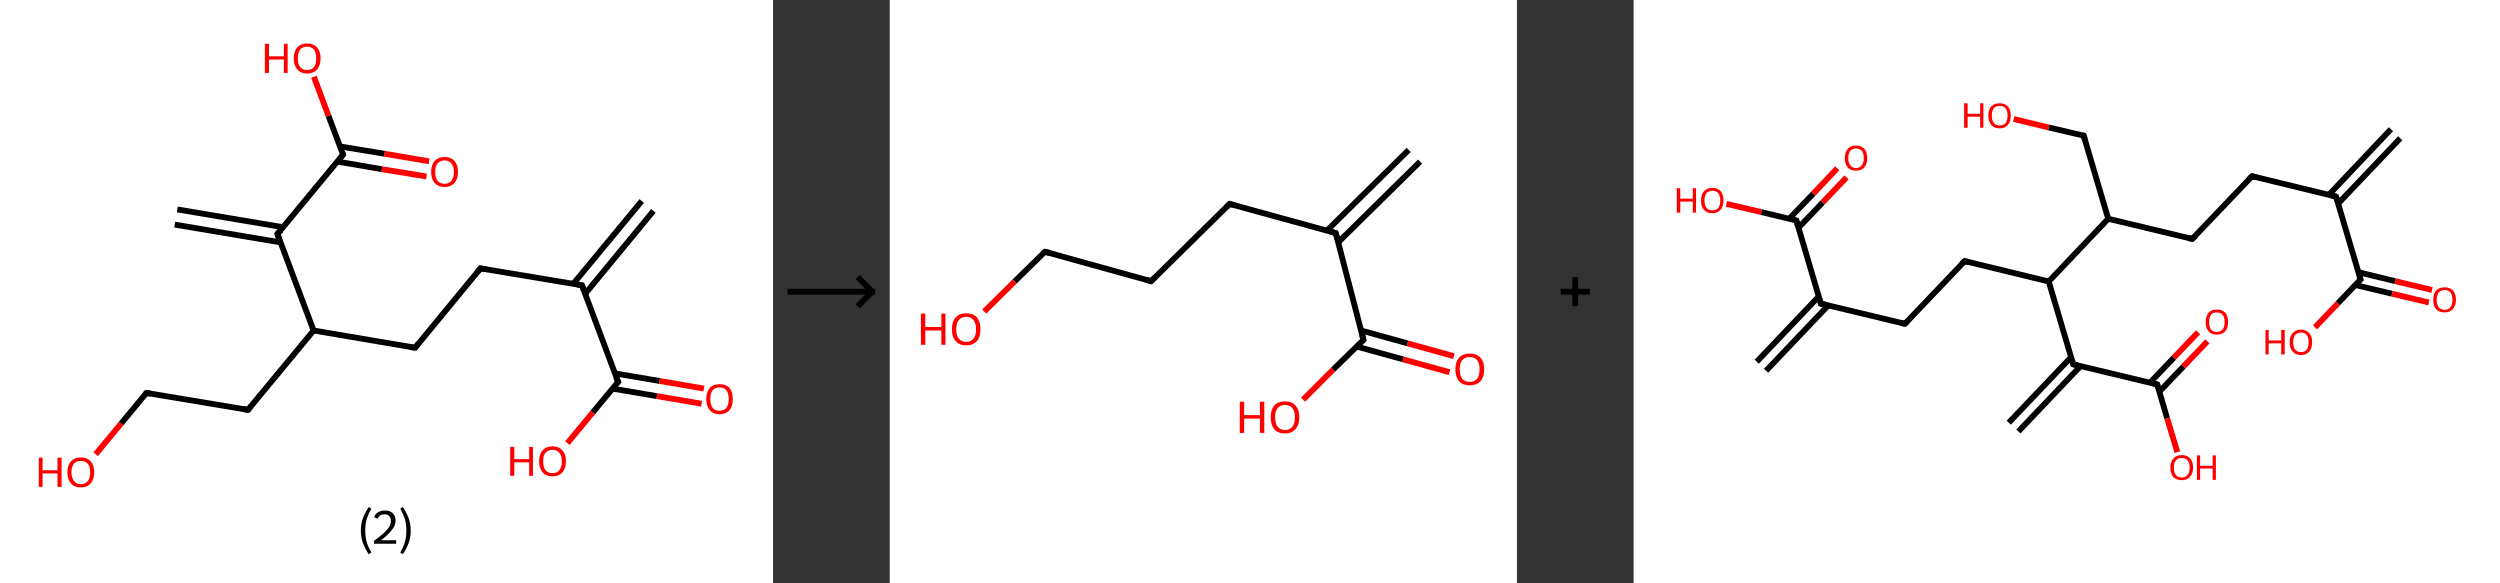<?xml version='1.0' encoding='ASCII' standalone='yes'?>
<svg xmlns="http://www.w3.org/2000/svg" xmlns:xlink="http://www.w3.org/1999/xlink" version="1.1" width="857.0px" viewBox="0 0 857.0 200.0" height="200.0px">
  <rect x="0" y="0" width="857.0" height="200.0" fill="#333333" stroke="none"/>
  <g>
    <g transform="translate(0, 0) scale(1 1) "><!-- END OF HEADER -->
<rect style="opacity:1.0;fill:#FFFFFF;stroke:none" width="265.0" height="200.0" x="0.0" y="0.0"> </rect>
<path class="bond-0 atom-0 atom-1" d="M 224.0,72.3 L 200.6,100.7" style="fill:none;fill-rule:evenodd;stroke:#000000;stroke-width:2.0px;stroke-linecap:butt;stroke-linejoin:miter;stroke-opacity:1"/>
<path class="bond-0 atom-0 atom-1" d="M 220.0,68.9 L 196.5,97.3" style="fill:none;fill-rule:evenodd;stroke:#000000;stroke-width:2.0px;stroke-linecap:butt;stroke-linejoin:miter;stroke-opacity:1"/>
<path class="bond-1 atom-1 atom-2" d="M 199.5,97.8 L 164.7,92.0" style="fill:none;fill-rule:evenodd;stroke:#000000;stroke-width:2.0px;stroke-linecap:butt;stroke-linejoin:miter;stroke-opacity:1"/>
<path class="bond-2 atom-2 atom-3" d="M 164.7,92.0 L 142.3,119.2" style="fill:none;fill-rule:evenodd;stroke:#000000;stroke-width:2.0px;stroke-linecap:butt;stroke-linejoin:miter;stroke-opacity:1"/>
<path class="bond-3 atom-3 atom-4" d="M 142.3,119.2 L 107.5,113.3" style="fill:none;fill-rule:evenodd;stroke:#000000;stroke-width:2.0px;stroke-linecap:butt;stroke-linejoin:miter;stroke-opacity:1"/>
<path class="bond-4 atom-4 atom-5" d="M 107.5,113.3 L 85.0,140.5" style="fill:none;fill-rule:evenodd;stroke:#000000;stroke-width:2.0px;stroke-linecap:butt;stroke-linejoin:miter;stroke-opacity:1"/>
<path class="bond-5 atom-5 atom-6" d="M 85.0,140.5 L 50.2,134.7" style="fill:none;fill-rule:evenodd;stroke:#000000;stroke-width:2.0px;stroke-linecap:butt;stroke-linejoin:miter;stroke-opacity:1"/>
<path class="bond-6 atom-6 atom-7" d="M 50.2,134.7 L 41.5,145.2" style="fill:none;fill-rule:evenodd;stroke:#000000;stroke-width:2.0px;stroke-linecap:butt;stroke-linejoin:miter;stroke-opacity:1"/>
<path class="bond-6 atom-6 atom-7" d="M 41.5,145.2 L 32.8,155.7" style="fill:none;fill-rule:evenodd;stroke:#FF0000;stroke-width:2.0px;stroke-linecap:butt;stroke-linejoin:miter;stroke-opacity:1"/>
<path class="bond-7 atom-4 atom-8" d="M 107.5,113.3 L 95.1,80.2" style="fill:none;fill-rule:evenodd;stroke:#000000;stroke-width:2.0px;stroke-linecap:butt;stroke-linejoin:miter;stroke-opacity:1"/>
<path class="bond-8 atom-8 atom-9" d="M 97.1,77.9 L 60.8,71.8" style="fill:none;fill-rule:evenodd;stroke:#000000;stroke-width:2.0px;stroke-linecap:butt;stroke-linejoin:miter;stroke-opacity:1"/>
<path class="bond-8 atom-8 atom-9" d="M 96.2,83.1 L 59.9,77.0" style="fill:none;fill-rule:evenodd;stroke:#000000;stroke-width:2.0px;stroke-linecap:butt;stroke-linejoin:miter;stroke-opacity:1"/>
<path class="bond-9 atom-8 atom-10" d="M 95.1,80.2 L 117.6,53.0" style="fill:none;fill-rule:evenodd;stroke:#000000;stroke-width:2.0px;stroke-linecap:butt;stroke-linejoin:miter;stroke-opacity:1"/>
<path class="bond-10 atom-10 atom-11" d="M 115.7,55.4 L 130.9,58.0" style="fill:none;fill-rule:evenodd;stroke:#000000;stroke-width:2.0px;stroke-linecap:butt;stroke-linejoin:miter;stroke-opacity:1"/>
<path class="bond-10 atom-10 atom-11" d="M 130.9,58.0 L 146.2,60.5" style="fill:none;fill-rule:evenodd;stroke:#FF0000;stroke-width:2.0px;stroke-linecap:butt;stroke-linejoin:miter;stroke-opacity:1"/>
<path class="bond-10 atom-10 atom-11" d="M 116.5,50.2 L 131.8,52.7" style="fill:none;fill-rule:evenodd;stroke:#000000;stroke-width:2.0px;stroke-linecap:butt;stroke-linejoin:miter;stroke-opacity:1"/>
<path class="bond-10 atom-10 atom-11" d="M 131.8,52.7 L 147.1,55.3" style="fill:none;fill-rule:evenodd;stroke:#FF0000;stroke-width:2.0px;stroke-linecap:butt;stroke-linejoin:miter;stroke-opacity:1"/>
<path class="bond-11 atom-10 atom-12" d="M 117.6,53.0 L 112.6,39.7" style="fill:none;fill-rule:evenodd;stroke:#000000;stroke-width:2.0px;stroke-linecap:butt;stroke-linejoin:miter;stroke-opacity:1"/>
<path class="bond-11 atom-10 atom-12" d="M 112.6,39.7 L 107.6,26.3" style="fill:none;fill-rule:evenodd;stroke:#FF0000;stroke-width:2.0px;stroke-linecap:butt;stroke-linejoin:miter;stroke-opacity:1"/>
<path class="bond-12 atom-1 atom-13" d="M 199.5,97.8 L 211.9,130.9" style="fill:none;fill-rule:evenodd;stroke:#000000;stroke-width:2.0px;stroke-linecap:butt;stroke-linejoin:miter;stroke-opacity:1"/>
<path class="bond-13 atom-13 atom-14" d="M 209.9,133.2 L 225.2,135.8" style="fill:none;fill-rule:evenodd;stroke:#000000;stroke-width:2.0px;stroke-linecap:butt;stroke-linejoin:miter;stroke-opacity:1"/>
<path class="bond-13 atom-13 atom-14" d="M 225.2,135.8 L 240.5,138.4" style="fill:none;fill-rule:evenodd;stroke:#FF0000;stroke-width:2.0px;stroke-linecap:butt;stroke-linejoin:miter;stroke-opacity:1"/>
<path class="bond-13 atom-13 atom-14" d="M 210.8,128.0 L 226.1,130.6" style="fill:none;fill-rule:evenodd;stroke:#000000;stroke-width:2.0px;stroke-linecap:butt;stroke-linejoin:miter;stroke-opacity:1"/>
<path class="bond-13 atom-13 atom-14" d="M 226.1,130.6 L 241.3,133.2" style="fill:none;fill-rule:evenodd;stroke:#FF0000;stroke-width:2.0px;stroke-linecap:butt;stroke-linejoin:miter;stroke-opacity:1"/>
<path class="bond-14 atom-13 atom-15" d="M 211.9,130.9 L 203.2,141.4" style="fill:none;fill-rule:evenodd;stroke:#000000;stroke-width:2.0px;stroke-linecap:butt;stroke-linejoin:miter;stroke-opacity:1"/>
<path class="bond-14 atom-13 atom-15" d="M 203.2,141.4 L 194.5,151.9" style="fill:none;fill-rule:evenodd;stroke:#FF0000;stroke-width:2.0px;stroke-linecap:butt;stroke-linejoin:miter;stroke-opacity:1"/>
<path d="M 197.8,97.5 L 199.5,97.8 L 200.1,99.5" style="fill:none;stroke:#000000;stroke-width:2.0px;stroke-linecap:butt;stroke-linejoin:miter;stroke-opacity:1;"/>
<path d="M 166.5,92.3 L 164.7,92.0 L 163.6,93.3" style="fill:none;stroke:#000000;stroke-width:2.0px;stroke-linecap:butt;stroke-linejoin:miter;stroke-opacity:1;"/>
<path d="M 143.4,117.8 L 142.3,119.2 L 140.5,118.9" style="fill:none;stroke:#000000;stroke-width:2.0px;stroke-linecap:butt;stroke-linejoin:miter;stroke-opacity:1;"/>
<path d="M 86.1,139.2 L 85.0,140.5 L 83.2,140.2" style="fill:none;stroke:#000000;stroke-width:2.0px;stroke-linecap:butt;stroke-linejoin:miter;stroke-opacity:1;"/>
<path d="M 51.9,135.0 L 50.2,134.7 L 49.7,135.2" style="fill:none;stroke:#000000;stroke-width:2.0px;stroke-linecap:butt;stroke-linejoin:miter;stroke-opacity:1;"/>
<path d="M 95.7,81.9 L 95.1,80.2 L 96.3,78.9" style="fill:none;stroke:#000000;stroke-width:2.0px;stroke-linecap:butt;stroke-linejoin:miter;stroke-opacity:1;"/>
<path d="M 116.5,54.4 L 117.6,53.0 L 117.4,52.4" style="fill:none;stroke:#000000;stroke-width:2.0px;stroke-linecap:butt;stroke-linejoin:miter;stroke-opacity:1;"/>
<path d="M 211.2,129.2 L 211.9,130.9 L 211.4,131.4" style="fill:none;stroke:#000000;stroke-width:2.0px;stroke-linecap:butt;stroke-linejoin:miter;stroke-opacity:1;"/>
<path class="atom-7" d="M 13.3 156.9 L 14.6 156.9 L 14.6 161.2 L 19.7 161.2 L 19.7 156.9 L 21.1 156.9 L 21.1 166.9 L 19.7 166.9 L 19.7 162.3 L 14.6 162.3 L 14.6 166.9 L 13.3 166.9 L 13.3 156.9 " fill="#FF0000"/>
<path class="atom-7" d="M 23.1 161.9 Q 23.1 159.5, 24.3 158.2 Q 25.5 156.8, 27.7 156.8 Q 29.9 156.8, 31.1 158.2 Q 32.3 159.5, 32.3 161.9 Q 32.3 164.3, 31.1 165.7 Q 29.9 167.1, 27.7 167.1 Q 25.5 167.1, 24.3 165.7 Q 23.1 164.3, 23.1 161.9 M 27.7 166.0 Q 29.2 166.0, 30.1 164.9 Q 30.9 163.9, 30.9 161.9 Q 30.9 159.9, 30.1 159.0 Q 29.2 158.0, 27.7 158.0 Q 26.2 158.0, 25.4 158.9 Q 24.5 159.9, 24.5 161.9 Q 24.5 163.9, 25.4 164.9 Q 26.2 166.0, 27.7 166.0 " fill="#FF0000"/>
<path class="atom-11" d="M 147.8 58.9 Q 147.8 56.5, 149.0 55.2 Q 150.2 53.8, 152.4 53.8 Q 154.6 53.8, 155.8 55.2 Q 157.0 56.5, 157.0 58.9 Q 157.0 61.3, 155.8 62.7 Q 154.6 64.1, 152.4 64.1 Q 150.2 64.1, 149.0 62.7 Q 147.8 61.4, 147.8 58.9 M 152.4 63.0 Q 153.9 63.0, 154.7 62.0 Q 155.6 60.9, 155.6 58.9 Q 155.6 57.0, 154.7 56.0 Q 153.9 55.0, 152.4 55.0 Q 150.9 55.0, 150.0 56.0 Q 149.2 56.9, 149.2 58.9 Q 149.2 60.9, 150.0 62.0 Q 150.9 63.0, 152.4 63.0 " fill="#FF0000"/>
<path class="atom-12" d="M 90.8 15.0 L 92.2 15.0 L 92.2 19.3 L 97.3 19.3 L 97.3 15.0 L 98.6 15.0 L 98.6 25.0 L 97.3 25.0 L 97.3 20.4 L 92.2 20.4 L 92.2 25.0 L 90.8 25.0 L 90.8 15.0 " fill="#FF0000"/>
<path class="atom-12" d="M 100.7 20.0 Q 100.7 17.6, 101.9 16.3 Q 103.1 14.9, 105.3 14.9 Q 107.5 14.9, 108.7 16.3 Q 109.9 17.6, 109.9 20.0 Q 109.9 22.4, 108.7 23.8 Q 107.5 25.2, 105.3 25.2 Q 103.1 25.2, 101.9 23.8 Q 100.7 22.4, 100.7 20.0 M 105.3 24.0 Q 106.8 24.0, 107.6 23.0 Q 108.4 22.0, 108.4 20.0 Q 108.4 18.0, 107.6 17.0 Q 106.8 16.0, 105.3 16.0 Q 103.7 16.0, 102.9 17.0 Q 102.1 18.0, 102.1 20.0 Q 102.1 22.0, 102.9 23.0 Q 103.7 24.0, 105.3 24.0 " fill="#FF0000"/>
<path class="atom-14" d="M 242.1 136.8 Q 242.1 134.4, 243.3 133.0 Q 244.4 131.7, 246.7 131.7 Q 248.9 131.7, 250.1 133.0 Q 251.2 134.4, 251.2 136.8 Q 251.2 139.2, 250.1 140.6 Q 248.9 142.0, 246.7 142.0 Q 244.5 142.0, 243.3 140.6 Q 242.1 139.2, 242.1 136.8 M 246.7 140.8 Q 248.2 140.8, 249.0 139.8 Q 249.8 138.8, 249.8 136.8 Q 249.8 134.8, 249.0 133.8 Q 248.2 132.8, 246.7 132.8 Q 245.1 132.8, 244.3 133.8 Q 243.5 134.8, 243.5 136.8 Q 243.5 138.8, 244.3 139.8 Q 245.1 140.8, 246.7 140.8 " fill="#FF0000"/>
<path class="atom-15" d="M 174.9 153.2 L 176.3 153.2 L 176.3 157.4 L 181.4 157.4 L 181.4 153.2 L 182.7 153.2 L 182.7 163.1 L 181.4 163.1 L 181.4 158.5 L 176.3 158.5 L 176.3 163.1 L 174.9 163.1 L 174.9 153.2 " fill="#FF0000"/>
<path class="atom-15" d="M 184.8 158.1 Q 184.8 155.7, 186.0 154.4 Q 187.2 153.0, 189.4 153.0 Q 191.6 153.0, 192.8 154.4 Q 194.0 155.7, 194.0 158.1 Q 194.0 160.6, 192.8 161.9 Q 191.6 163.3, 189.4 163.3 Q 187.2 163.3, 186.0 161.9 Q 184.8 160.6, 184.8 158.1 M 189.4 162.2 Q 190.9 162.2, 191.7 161.2 Q 192.6 160.1, 192.6 158.1 Q 192.6 156.2, 191.7 155.2 Q 190.9 154.2, 189.4 154.2 Q 187.9 154.2, 187.0 155.2 Q 186.2 156.1, 186.2 158.1 Q 186.2 160.1, 187.0 161.2 Q 187.9 162.2, 189.4 162.2 " fill="#FF0000"/>
<path class="legend" d="M 123.7 181.9 Q 123.7 179.6, 124.4 177.7 Q 125.1 175.8, 126.4 173.8 L 127.3 174.4 Q 126.2 176.3, 125.7 178.0 Q 125.2 179.7, 125.2 181.9 Q 125.2 184.0, 125.7 185.8 Q 126.2 187.5, 127.3 189.4 L 126.4 190.0 Q 125.1 188.0, 124.4 186.1 Q 123.7 184.2, 123.7 181.9 " fill="#000000"/>
<path class="legend" d="M 128.2 177.3 Q 128.6 176.2, 129.6 175.6 Q 130.6 175.0, 132.0 175.0 Q 133.7 175.0, 134.6 175.9 Q 135.6 176.8, 135.6 178.5 Q 135.6 180.2, 134.3 181.7 Q 133.1 183.3, 130.6 185.2 L 135.8 185.2 L 135.8 186.4 L 128.2 186.4 L 128.2 185.4 Q 130.3 183.9, 131.5 182.8 Q 132.8 181.6, 133.4 180.6 Q 134.0 179.6, 134.0 178.6 Q 134.0 177.5, 133.4 176.9 Q 132.9 176.3, 132.0 176.3 Q 131.1 176.3, 130.4 176.6 Q 129.8 177.0, 129.4 177.8 L 128.2 177.3 " fill="#000000"/>
<path class="legend" d="M 140.8 181.9 Q 140.8 184.2, 140.1 186.1 Q 139.4 188.0, 138.1 190.0 L 137.2 189.4 Q 138.3 187.5, 138.8 185.8 Q 139.3 184.0, 139.3 181.9 Q 139.3 179.7, 138.8 178.0 Q 138.3 176.3, 137.2 174.4 L 138.1 173.8 Q 139.4 175.8, 140.1 177.7 Q 140.8 179.6, 140.8 181.9 " fill="#000000"/>
</g>
    <g transform="translate(265.0, 0) scale(1 1) "><line x1="5" y1="100" x2="35" y2="100" style="stroke:rgb(0,0,0);stroke-width:2"/>
  <line x1="34" y1="100" x2="29" y2="95" style="stroke:rgb(0,0,0);stroke-width:2"/>
  <line x1="34" y1="100" x2="29" y2="105" style="stroke:rgb(0,0,0);stroke-width:2"/>
</g>
    <g transform="translate(305.0, 0) scale(1 1) "><!-- END OF HEADER -->
<rect style="opacity:1.0;fill:#FFFFFF;stroke:none" width="215.0" height="200.0" x="0.0" y="0.0"> </rect>
<path class="bond-0 atom-0 atom-1" d="M 181.8,55.4 L 153.7,83.1" style="fill:none;fill-rule:evenodd;stroke:#000000;stroke-width:2.0px;stroke-linecap:butt;stroke-linejoin:miter;stroke-opacity:1"/>
<path class="bond-0 atom-0 atom-1" d="M 177.9,51.4 L 149.8,79.1" style="fill:none;fill-rule:evenodd;stroke:#000000;stroke-width:2.0px;stroke-linecap:butt;stroke-linejoin:miter;stroke-opacity:1"/>
<path class="bond-1 atom-1 atom-2" d="M 152.9,79.9 L 116.5,69.9" style="fill:none;fill-rule:evenodd;stroke:#000000;stroke-width:2.0px;stroke-linecap:butt;stroke-linejoin:miter;stroke-opacity:1"/>
<path class="bond-2 atom-2 atom-3" d="M 116.5,69.9 L 89.6,96.4" style="fill:none;fill-rule:evenodd;stroke:#000000;stroke-width:2.0px;stroke-linecap:butt;stroke-linejoin:miter;stroke-opacity:1"/>
<path class="bond-3 atom-3 atom-4" d="M 89.6,96.4 L 53.2,86.3" style="fill:none;fill-rule:evenodd;stroke:#000000;stroke-width:2.0px;stroke-linecap:butt;stroke-linejoin:miter;stroke-opacity:1"/>
<path class="bond-4 atom-4 atom-5" d="M 53.2,86.3 L 42.8,96.5" style="fill:none;fill-rule:evenodd;stroke:#000000;stroke-width:2.0px;stroke-linecap:butt;stroke-linejoin:miter;stroke-opacity:1"/>
<path class="bond-4 atom-4 atom-5" d="M 42.8,96.5 L 32.4,106.8" style="fill:none;fill-rule:evenodd;stroke:#FF0000;stroke-width:2.0px;stroke-linecap:butt;stroke-linejoin:miter;stroke-opacity:1"/>
<path class="bond-5 atom-1 atom-6" d="M 152.9,79.9 L 162.4,116.5" style="fill:none;fill-rule:evenodd;stroke:#000000;stroke-width:2.0px;stroke-linecap:butt;stroke-linejoin:miter;stroke-opacity:1"/>
<path class="bond-6 atom-6 atom-7" d="M 160.1,118.8 L 176.0,123.2" style="fill:none;fill-rule:evenodd;stroke:#000000;stroke-width:2.0px;stroke-linecap:butt;stroke-linejoin:miter;stroke-opacity:1"/>
<path class="bond-6 atom-6 atom-7" d="M 176.0,123.2 L 191.9,127.6" style="fill:none;fill-rule:evenodd;stroke:#FF0000;stroke-width:2.0px;stroke-linecap:butt;stroke-linejoin:miter;stroke-opacity:1"/>
<path class="bond-6 atom-6 atom-7" d="M 161.6,113.3 L 177.5,117.7" style="fill:none;fill-rule:evenodd;stroke:#000000;stroke-width:2.0px;stroke-linecap:butt;stroke-linejoin:miter;stroke-opacity:1"/>
<path class="bond-6 atom-6 atom-7" d="M 177.5,117.7 L 193.4,122.1" style="fill:none;fill-rule:evenodd;stroke:#FF0000;stroke-width:2.0px;stroke-linecap:butt;stroke-linejoin:miter;stroke-opacity:1"/>
<path class="bond-7 atom-6 atom-8" d="M 162.4,116.5 L 152.0,126.7" style="fill:none;fill-rule:evenodd;stroke:#000000;stroke-width:2.0px;stroke-linecap:butt;stroke-linejoin:miter;stroke-opacity:1"/>
<path class="bond-7 atom-6 atom-8" d="M 152.0,126.7 L 141.7,137.0" style="fill:none;fill-rule:evenodd;stroke:#FF0000;stroke-width:2.0px;stroke-linecap:butt;stroke-linejoin:miter;stroke-opacity:1"/>
<path d="M 151.1,79.4 L 152.9,79.9 L 153.4,81.8" style="fill:none;stroke:#000000;stroke-width:2.0px;stroke-linecap:butt;stroke-linejoin:miter;stroke-opacity:1;"/>
<path d="M 118.3,70.4 L 116.5,69.9 L 115.2,71.2" style="fill:none;stroke:#000000;stroke-width:2.0px;stroke-linecap:butt;stroke-linejoin:miter;stroke-opacity:1;"/>
<path d="M 90.9,95.1 L 89.6,96.4 L 87.8,95.9" style="fill:none;stroke:#000000;stroke-width:2.0px;stroke-linecap:butt;stroke-linejoin:miter;stroke-opacity:1;"/>
<path d="M 55.0,86.8 L 53.2,86.3 L 52.6,86.8" style="fill:none;stroke:#000000;stroke-width:2.0px;stroke-linecap:butt;stroke-linejoin:miter;stroke-opacity:1;"/>
<path d="M 161.9,114.7 L 162.4,116.5 L 161.9,117.0" style="fill:none;stroke:#000000;stroke-width:2.0px;stroke-linecap:butt;stroke-linejoin:miter;stroke-opacity:1;"/>
<path class="atom-5" d="M 10.7 107.5 L 12.2 107.5 L 12.2 112.1 L 17.7 112.1 L 17.7 107.5 L 19.1 107.5 L 19.1 118.2 L 17.7 118.2 L 17.7 113.3 L 12.2 113.3 L 12.2 118.2 L 10.7 118.2 L 10.7 107.5 " fill="#FF0000"/>
<path class="atom-5" d="M 21.3 112.9 Q 21.3 110.3, 22.6 108.8 Q 23.9 107.4, 26.2 107.4 Q 28.6 107.4, 29.9 108.8 Q 31.1 110.3, 31.1 112.9 Q 31.1 115.5, 29.9 116.9 Q 28.6 118.4, 26.2 118.4 Q 23.9 118.4, 22.6 116.9 Q 21.3 115.5, 21.3 112.9 M 26.2 117.2 Q 27.9 117.2, 28.7 116.1 Q 29.6 115.0, 29.6 112.9 Q 29.6 110.8, 28.7 109.7 Q 27.9 108.6, 26.2 108.6 Q 24.6 108.6, 23.7 109.7 Q 22.8 110.7, 22.8 112.9 Q 22.8 115.0, 23.7 116.1 Q 24.6 117.2, 26.2 117.2 " fill="#FF0000"/>
<path class="atom-7" d="M 193.9 126.6 Q 193.9 124.0, 195.2 122.6 Q 196.5 121.2, 198.8 121.2 Q 201.2 121.2, 202.5 122.6 Q 203.8 124.0, 203.8 126.6 Q 203.8 129.2, 202.5 130.7 Q 201.2 132.1, 198.8 132.1 Q 196.5 132.1, 195.2 130.7 Q 193.9 129.2, 193.9 126.6 M 198.8 130.9 Q 200.5 130.9, 201.3 129.9 Q 202.2 128.7, 202.2 126.6 Q 202.2 124.5, 201.3 123.4 Q 200.5 122.4, 198.8 122.4 Q 197.2 122.4, 196.3 123.4 Q 195.4 124.5, 195.4 126.6 Q 195.4 128.8, 196.3 129.9 Q 197.2 130.9, 198.8 130.9 " fill="#FF0000"/>
<path class="atom-8" d="M 120.0 137.7 L 121.5 137.7 L 121.5 142.3 L 126.9 142.3 L 126.9 137.7 L 128.4 137.7 L 128.4 148.4 L 126.9 148.4 L 126.9 143.5 L 121.5 143.5 L 121.5 148.4 L 120.0 148.4 L 120.0 137.7 " fill="#FF0000"/>
<path class="atom-8" d="M 130.6 143.0 Q 130.6 140.5, 131.8 139.0 Q 133.1 137.6, 135.5 137.6 Q 137.9 137.6, 139.1 139.0 Q 140.4 140.5, 140.4 143.0 Q 140.4 145.6, 139.1 147.1 Q 137.8 148.6, 135.5 148.6 Q 133.1 148.6, 131.8 147.1 Q 130.6 145.7, 130.6 143.0 M 135.5 147.4 Q 137.1 147.4, 138.0 146.3 Q 138.9 145.2, 138.9 143.0 Q 138.9 140.9, 138.0 139.9 Q 137.1 138.8, 135.5 138.8 Q 133.9 138.8, 133.0 139.9 Q 132.1 140.9, 132.1 143.0 Q 132.1 145.2, 133.0 146.3 Q 133.9 147.4, 135.5 147.4 " fill="#FF0000"/>
</g>
    <g transform="translate(520.0, 0) scale(1 1) "><line x1="15" y1="100" x2="25" y2="100" style="stroke:rgb(0,0,0);stroke-width:2"/>
  <line x1="20" y1="95" x2="20" y2="105" style="stroke:rgb(0,0,0);stroke-width:2"/>
</g>
    <g transform="translate(560.0, 0) scale(1 1) "><!-- END OF HEADER -->
<rect style="opacity:1.0;fill:#FFFFFF;stroke:none" width="297.0" height="200.0" x="0.0" y="0.0"> </rect>
<path class="bond-0 atom-0 atom-1" d="M 262.8,47.4 L 241.5,69.8" style="fill:none;fill-rule:evenodd;stroke:#000000;stroke-width:2.0px;stroke-linecap:butt;stroke-linejoin:miter;stroke-opacity:1"/>
<path class="bond-0 atom-0 atom-1" d="M 259.6,44.3 L 238.3,66.8" style="fill:none;fill-rule:evenodd;stroke:#000000;stroke-width:2.0px;stroke-linecap:butt;stroke-linejoin:miter;stroke-opacity:1"/>
<path class="bond-1 atom-1 atom-2" d="M 240.8,67.4 L 212.0,60.4" style="fill:none;fill-rule:evenodd;stroke:#000000;stroke-width:2.0px;stroke-linecap:butt;stroke-linejoin:miter;stroke-opacity:1"/>
<path class="bond-2 atom-2 atom-3" d="M 212.0,60.4 L 191.5,81.9" style="fill:none;fill-rule:evenodd;stroke:#000000;stroke-width:2.0px;stroke-linecap:butt;stroke-linejoin:miter;stroke-opacity:1"/>
<path class="bond-3 atom-3 atom-4" d="M 191.5,81.9 L 162.7,75.0" style="fill:none;fill-rule:evenodd;stroke:#000000;stroke-width:2.0px;stroke-linecap:butt;stroke-linejoin:miter;stroke-opacity:1"/>
<path class="bond-4 atom-4 atom-5" d="M 162.7,75.0 L 154.3,46.5" style="fill:none;fill-rule:evenodd;stroke:#000000;stroke-width:2.0px;stroke-linecap:butt;stroke-linejoin:miter;stroke-opacity:1"/>
<path class="bond-5 atom-5 atom-6" d="M 154.3,46.5 L 142.3,43.7" style="fill:none;fill-rule:evenodd;stroke:#000000;stroke-width:2.0px;stroke-linecap:butt;stroke-linejoin:miter;stroke-opacity:1"/>
<path class="bond-5 atom-5 atom-6" d="M 142.3,43.7 L 130.3,40.8" style="fill:none;fill-rule:evenodd;stroke:#FF0000;stroke-width:2.0px;stroke-linecap:butt;stroke-linejoin:miter;stroke-opacity:1"/>
<path class="bond-6 atom-4 atom-7" d="M 162.7,75.0 L 142.3,96.5" style="fill:none;fill-rule:evenodd;stroke:#000000;stroke-width:2.0px;stroke-linecap:butt;stroke-linejoin:miter;stroke-opacity:1"/>
<path class="bond-7 atom-7 atom-8" d="M 142.3,96.5 L 113.5,89.5" style="fill:none;fill-rule:evenodd;stroke:#000000;stroke-width:2.0px;stroke-linecap:butt;stroke-linejoin:miter;stroke-opacity:1"/>
<path class="bond-8 atom-8 atom-9" d="M 113.5,89.5 L 93.0,111.0" style="fill:none;fill-rule:evenodd;stroke:#000000;stroke-width:2.0px;stroke-linecap:butt;stroke-linejoin:miter;stroke-opacity:1"/>
<path class="bond-9 atom-9 atom-10" d="M 93.0,111.0 L 64.2,104.1" style="fill:none;fill-rule:evenodd;stroke:#000000;stroke-width:2.0px;stroke-linecap:butt;stroke-linejoin:miter;stroke-opacity:1"/>
<path class="bond-10 atom-10 atom-11" d="M 63.5,101.6 L 42.2,124.0" style="fill:none;fill-rule:evenodd;stroke:#000000;stroke-width:2.0px;stroke-linecap:butt;stroke-linejoin:miter;stroke-opacity:1"/>
<path class="bond-10 atom-10 atom-11" d="M 66.7,104.7 L 45.4,127.1" style="fill:none;fill-rule:evenodd;stroke:#000000;stroke-width:2.0px;stroke-linecap:butt;stroke-linejoin:miter;stroke-opacity:1"/>
<path class="bond-11 atom-10 atom-12" d="M 64.2,104.1 L 55.8,75.6" style="fill:none;fill-rule:evenodd;stroke:#000000;stroke-width:2.0px;stroke-linecap:butt;stroke-linejoin:miter;stroke-opacity:1"/>
<path class="bond-12 atom-12 atom-13" d="M 56.5,78.1 L 64.8,69.4" style="fill:none;fill-rule:evenodd;stroke:#000000;stroke-width:2.0px;stroke-linecap:butt;stroke-linejoin:miter;stroke-opacity:1"/>
<path class="bond-12 atom-12 atom-13" d="M 64.8,69.4 L 73.0,60.8" style="fill:none;fill-rule:evenodd;stroke:#FF0000;stroke-width:2.0px;stroke-linecap:butt;stroke-linejoin:miter;stroke-opacity:1"/>
<path class="bond-12 atom-12 atom-13" d="M 53.3,75.0 L 61.6,66.4" style="fill:none;fill-rule:evenodd;stroke:#000000;stroke-width:2.0px;stroke-linecap:butt;stroke-linejoin:miter;stroke-opacity:1"/>
<path class="bond-12 atom-12 atom-13" d="M 61.6,66.4 L 69.8,57.7" style="fill:none;fill-rule:evenodd;stroke:#FF0000;stroke-width:2.0px;stroke-linecap:butt;stroke-linejoin:miter;stroke-opacity:1"/>
<path class="bond-13 atom-12 atom-14" d="M 55.8,75.6 L 43.8,72.7" style="fill:none;fill-rule:evenodd;stroke:#000000;stroke-width:2.0px;stroke-linecap:butt;stroke-linejoin:miter;stroke-opacity:1"/>
<path class="bond-13 atom-12 atom-14" d="M 43.8,72.7 L 31.8,69.9" style="fill:none;fill-rule:evenodd;stroke:#FF0000;stroke-width:2.0px;stroke-linecap:butt;stroke-linejoin:miter;stroke-opacity:1"/>
<path class="bond-14 atom-7 atom-15" d="M 142.3,96.5 L 150.7,124.9" style="fill:none;fill-rule:evenodd;stroke:#000000;stroke-width:2.0px;stroke-linecap:butt;stroke-linejoin:miter;stroke-opacity:1"/>
<path class="bond-15 atom-15 atom-16" d="M 150.0,122.4 L 128.6,144.9" style="fill:none;fill-rule:evenodd;stroke:#000000;stroke-width:2.0px;stroke-linecap:butt;stroke-linejoin:miter;stroke-opacity:1"/>
<path class="bond-15 atom-15 atom-16" d="M 153.2,125.5 L 131.9,147.9" style="fill:none;fill-rule:evenodd;stroke:#000000;stroke-width:2.0px;stroke-linecap:butt;stroke-linejoin:miter;stroke-opacity:1"/>
<path class="bond-16 atom-15 atom-17" d="M 150.7,124.9 L 179.5,131.8" style="fill:none;fill-rule:evenodd;stroke:#000000;stroke-width:2.0px;stroke-linecap:butt;stroke-linejoin:miter;stroke-opacity:1"/>
<path class="bond-17 atom-17 atom-18" d="M 180.2,134.3 L 188.5,125.6" style="fill:none;fill-rule:evenodd;stroke:#000000;stroke-width:2.0px;stroke-linecap:butt;stroke-linejoin:miter;stroke-opacity:1"/>
<path class="bond-17 atom-17 atom-18" d="M 188.5,125.6 L 196.7,117.0" style="fill:none;fill-rule:evenodd;stroke:#FF0000;stroke-width:2.0px;stroke-linecap:butt;stroke-linejoin:miter;stroke-opacity:1"/>
<path class="bond-17 atom-17 atom-18" d="M 177.0,131.2 L 185.2,122.6" style="fill:none;fill-rule:evenodd;stroke:#000000;stroke-width:2.0px;stroke-linecap:butt;stroke-linejoin:miter;stroke-opacity:1"/>
<path class="bond-17 atom-17 atom-18" d="M 185.2,122.6 L 193.5,113.9" style="fill:none;fill-rule:evenodd;stroke:#FF0000;stroke-width:2.0px;stroke-linecap:butt;stroke-linejoin:miter;stroke-opacity:1"/>
<path class="bond-18 atom-17 atom-19" d="M 179.5,131.8 L 182.9,143.4" style="fill:none;fill-rule:evenodd;stroke:#000000;stroke-width:2.0px;stroke-linecap:butt;stroke-linejoin:miter;stroke-opacity:1"/>
<path class="bond-18 atom-17 atom-19" d="M 182.9,143.4 L 186.4,155.0" style="fill:none;fill-rule:evenodd;stroke:#FF0000;stroke-width:2.0px;stroke-linecap:butt;stroke-linejoin:miter;stroke-opacity:1"/>
<path class="bond-19 atom-1 atom-20" d="M 240.8,67.4 L 249.2,95.8" style="fill:none;fill-rule:evenodd;stroke:#000000;stroke-width:2.0px;stroke-linecap:butt;stroke-linejoin:miter;stroke-opacity:1"/>
<path class="bond-20 atom-20 atom-21" d="M 247.4,97.7 L 260.0,100.7" style="fill:none;fill-rule:evenodd;stroke:#000000;stroke-width:2.0px;stroke-linecap:butt;stroke-linejoin:miter;stroke-opacity:1"/>
<path class="bond-20 atom-20 atom-21" d="M 260.0,100.7 L 272.6,103.7" style="fill:none;fill-rule:evenodd;stroke:#FF0000;stroke-width:2.0px;stroke-linecap:butt;stroke-linejoin:miter;stroke-opacity:1"/>
<path class="bond-20 atom-20 atom-21" d="M 248.4,93.3 L 261.1,96.4" style="fill:none;fill-rule:evenodd;stroke:#000000;stroke-width:2.0px;stroke-linecap:butt;stroke-linejoin:miter;stroke-opacity:1"/>
<path class="bond-20 atom-20 atom-21" d="M 261.1,96.4 L 273.7,99.4" style="fill:none;fill-rule:evenodd;stroke:#FF0000;stroke-width:2.0px;stroke-linecap:butt;stroke-linejoin:miter;stroke-opacity:1"/>
<path class="bond-21 atom-20 atom-22" d="M 249.2,95.8 L 241.4,104.0" style="fill:none;fill-rule:evenodd;stroke:#000000;stroke-width:2.0px;stroke-linecap:butt;stroke-linejoin:miter;stroke-opacity:1"/>
<path class="bond-21 atom-20 atom-22" d="M 241.4,104.0 L 233.6,112.2" style="fill:none;fill-rule:evenodd;stroke:#FF0000;stroke-width:2.0px;stroke-linecap:butt;stroke-linejoin:miter;stroke-opacity:1"/>
<path d="M 239.3,67.0 L 240.8,67.4 L 241.2,68.8" style="fill:none;stroke:#000000;stroke-width:2.0px;stroke-linecap:butt;stroke-linejoin:miter;stroke-opacity:1;"/>
<path d="M 213.4,60.8 L 212.0,60.4 L 210.9,61.5" style="fill:none;stroke:#000000;stroke-width:2.0px;stroke-linecap:butt;stroke-linejoin:miter;stroke-opacity:1;"/>
<path d="M 192.6,80.8 L 191.5,81.9 L 190.1,81.6" style="fill:none;stroke:#000000;stroke-width:2.0px;stroke-linecap:butt;stroke-linejoin:miter;stroke-opacity:1;"/>
<path d="M 154.7,48.0 L 154.3,46.5 L 153.7,46.4" style="fill:none;stroke:#000000;stroke-width:2.0px;stroke-linecap:butt;stroke-linejoin:miter;stroke-opacity:1;"/>
<path d="M 114.9,89.9 L 113.5,89.5 L 112.4,90.6" style="fill:none;stroke:#000000;stroke-width:2.0px;stroke-linecap:butt;stroke-linejoin:miter;stroke-opacity:1;"/>
<path d="M 94.1,109.9 L 93.0,111.0 L 91.6,110.7" style="fill:none;stroke:#000000;stroke-width:2.0px;stroke-linecap:butt;stroke-linejoin:miter;stroke-opacity:1;"/>
<path d="M 65.7,104.4 L 64.2,104.1 L 63.8,102.6" style="fill:none;stroke:#000000;stroke-width:2.0px;stroke-linecap:butt;stroke-linejoin:miter;stroke-opacity:1;"/>
<path d="M 56.2,77.1 L 55.8,75.6 L 55.2,75.5" style="fill:none;stroke:#000000;stroke-width:2.0px;stroke-linecap:butt;stroke-linejoin:miter;stroke-opacity:1;"/>
<path d="M 150.3,123.5 L 150.7,124.9 L 152.1,125.2" style="fill:none;stroke:#000000;stroke-width:2.0px;stroke-linecap:butt;stroke-linejoin:miter;stroke-opacity:1;"/>
<path d="M 178.1,131.5 L 179.5,131.8 L 179.7,132.4" style="fill:none;stroke:#000000;stroke-width:2.0px;stroke-linecap:butt;stroke-linejoin:miter;stroke-opacity:1;"/>
<path d="M 248.8,94.4 L 249.2,95.8 L 248.8,96.2" style="fill:none;stroke:#000000;stroke-width:2.0px;stroke-linecap:butt;stroke-linejoin:miter;stroke-opacity:1;"/>
<path class="atom-6" d="M 113.3 35.4 L 114.5 35.4 L 114.5 39.0 L 118.8 39.0 L 118.8 35.4 L 119.9 35.4 L 119.9 43.8 L 118.8 43.8 L 118.8 40.0 L 114.5 40.0 L 114.5 43.8 L 113.3 43.8 L 113.3 35.4 " fill="#FF0000"/>
<path class="atom-6" d="M 121.6 39.6 Q 121.6 37.6, 122.6 36.5 Q 123.6 35.4, 125.5 35.4 Q 127.3 35.4, 128.3 36.5 Q 129.3 37.6, 129.3 39.6 Q 129.3 41.7, 128.3 42.8 Q 127.3 44.0, 125.5 44.0 Q 123.6 44.0, 122.6 42.8 Q 121.6 41.7, 121.6 39.6 M 125.5 43.0 Q 126.8 43.0, 127.5 42.2 Q 128.2 41.3, 128.2 39.6 Q 128.2 38.0, 127.5 37.1 Q 126.8 36.3, 125.5 36.3 Q 124.2 36.3, 123.5 37.1 Q 122.8 38.0, 122.8 39.6 Q 122.8 41.3, 123.5 42.2 Q 124.2 43.0, 125.5 43.0 " fill="#FF0000"/>
<path class="atom-13" d="M 72.4 54.2 Q 72.4 52.2, 73.4 51.0 Q 74.4 49.9, 76.2 49.9 Q 78.1 49.9, 79.1 51.0 Q 80.1 52.2, 80.1 54.2 Q 80.1 56.2, 79.1 57.4 Q 78.1 58.5, 76.2 58.5 Q 74.4 58.5, 73.4 57.4 Q 72.4 56.2, 72.4 54.2 M 76.2 57.6 Q 77.5 57.6, 78.2 56.7 Q 78.9 55.9, 78.9 54.2 Q 78.9 52.5, 78.2 51.7 Q 77.5 50.9, 76.2 50.9 Q 75.0 50.9, 74.3 51.7 Q 73.6 52.5, 73.6 54.2 Q 73.6 55.9, 74.3 56.7 Q 75.0 57.6, 76.2 57.6 " fill="#FF0000"/>
<path class="atom-14" d="M 14.8 64.5 L 16.0 64.5 L 16.0 68.1 L 20.3 68.1 L 20.3 64.5 L 21.4 64.5 L 21.4 72.9 L 20.3 72.9 L 20.3 69.1 L 16.0 69.1 L 16.0 72.9 L 14.8 72.9 L 14.8 64.5 " fill="#FF0000"/>
<path class="atom-14" d="M 23.1 68.7 Q 23.1 66.7, 24.1 65.6 Q 25.1 64.4, 27.0 64.4 Q 28.9 64.4, 29.9 65.6 Q 30.8 66.7, 30.8 68.7 Q 30.8 70.8, 29.8 71.9 Q 28.8 73.1, 27.0 73.1 Q 25.1 73.1, 24.1 71.9 Q 23.1 70.8, 23.1 68.7 M 27.0 72.1 Q 28.3 72.1, 29.0 71.3 Q 29.7 70.4, 29.7 68.7 Q 29.7 67.1, 29.0 66.2 Q 28.3 65.4, 27.0 65.4 Q 25.7 65.4, 25.0 66.2 Q 24.3 67.1, 24.3 68.7 Q 24.3 70.4, 25.0 71.3 Q 25.7 72.1, 27.0 72.1 " fill="#FF0000"/>
<path class="atom-18" d="M 196.1 110.4 Q 196.1 108.4, 197.1 107.2 Q 198.1 106.1, 199.9 106.1 Q 201.8 106.1, 202.8 107.2 Q 203.8 108.4, 203.8 110.4 Q 203.8 112.4, 202.8 113.6 Q 201.8 114.7, 199.9 114.7 Q 198.1 114.7, 197.1 113.6 Q 196.1 112.4, 196.1 110.4 M 199.9 113.8 Q 201.2 113.8, 201.9 112.9 Q 202.6 112.1, 202.6 110.4 Q 202.6 108.7, 201.9 107.9 Q 201.2 107.1, 199.9 107.1 Q 198.6 107.1, 197.9 107.9 Q 197.3 108.7, 197.3 110.4 Q 197.3 112.1, 197.9 112.9 Q 198.6 113.8, 199.9 113.8 " fill="#FF0000"/>
<path class="atom-19" d="M 184.0 160.3 Q 184.0 158.3, 185.0 157.2 Q 186.0 156.0, 187.9 156.0 Q 189.8 156.0, 190.8 157.2 Q 191.8 158.3, 191.8 160.3 Q 191.8 162.3, 190.7 163.5 Q 189.7 164.6, 187.9 164.6 Q 186.1 164.6, 185.0 163.5 Q 184.0 162.3, 184.0 160.3 M 187.9 163.7 Q 189.2 163.7, 189.9 162.8 Q 190.6 162.0, 190.6 160.3 Q 190.6 158.6, 189.9 157.8 Q 189.2 157.0, 187.9 157.0 Q 186.6 157.0, 185.9 157.8 Q 185.2 158.6, 185.2 160.3 Q 185.2 162.0, 185.9 162.8 Q 186.6 163.7, 187.9 163.7 " fill="#FF0000"/>
<path class="atom-19" d="M 193.1 156.1 L 194.2 156.1 L 194.2 159.7 L 198.5 159.7 L 198.5 156.1 L 199.6 156.1 L 199.6 164.5 L 198.5 164.5 L 198.5 160.6 L 194.2 160.6 L 194.2 164.5 L 193.1 164.5 L 193.1 156.1 " fill="#FF0000"/>
<path class="atom-21" d="M 274.1 102.8 Q 274.1 100.8, 275.1 99.6 Q 276.1 98.5, 278.0 98.5 Q 279.9 98.5, 280.9 99.6 Q 281.9 100.8, 281.9 102.8 Q 281.9 104.8, 280.8 106.0 Q 279.8 107.1, 278.0 107.1 Q 276.1 107.1, 275.1 106.0 Q 274.1 104.8, 274.1 102.8 M 278.0 106.2 Q 279.3 106.2, 280.0 105.3 Q 280.7 104.5, 280.7 102.8 Q 280.7 101.1, 280.0 100.3 Q 279.3 99.4, 278.0 99.4 Q 276.7 99.4, 276.0 100.3 Q 275.3 101.1, 275.3 102.8 Q 275.3 104.5, 276.0 105.3 Q 276.7 106.2, 278.0 106.2 " fill="#FF0000"/>
<path class="atom-22" d="M 216.6 113.1 L 217.7 113.1 L 217.7 116.7 L 222.0 116.7 L 222.0 113.1 L 223.2 113.1 L 223.2 121.5 L 222.0 121.5 L 222.0 117.7 L 217.7 117.7 L 217.7 121.5 L 216.6 121.5 L 216.6 113.1 " fill="#FF0000"/>
<path class="atom-22" d="M 224.9 117.3 Q 224.9 115.3, 225.9 114.2 Q 226.9 113.0, 228.8 113.0 Q 230.6 113.0, 231.6 114.2 Q 232.6 115.3, 232.6 117.3 Q 232.6 119.4, 231.6 120.5 Q 230.6 121.7, 228.8 121.7 Q 226.9 121.7, 225.9 120.5 Q 224.9 119.4, 224.9 117.3 M 228.8 120.7 Q 230.0 120.7, 230.7 119.9 Q 231.4 119.0, 231.4 117.3 Q 231.4 115.7, 230.7 114.8 Q 230.0 114.0, 228.8 114.0 Q 227.5 114.0, 226.8 114.8 Q 226.1 115.7, 226.1 117.3 Q 226.1 119.0, 226.8 119.9 Q 227.5 120.7, 228.8 120.7 " fill="#FF0000"/>
</g>
  </g>
</svg>
